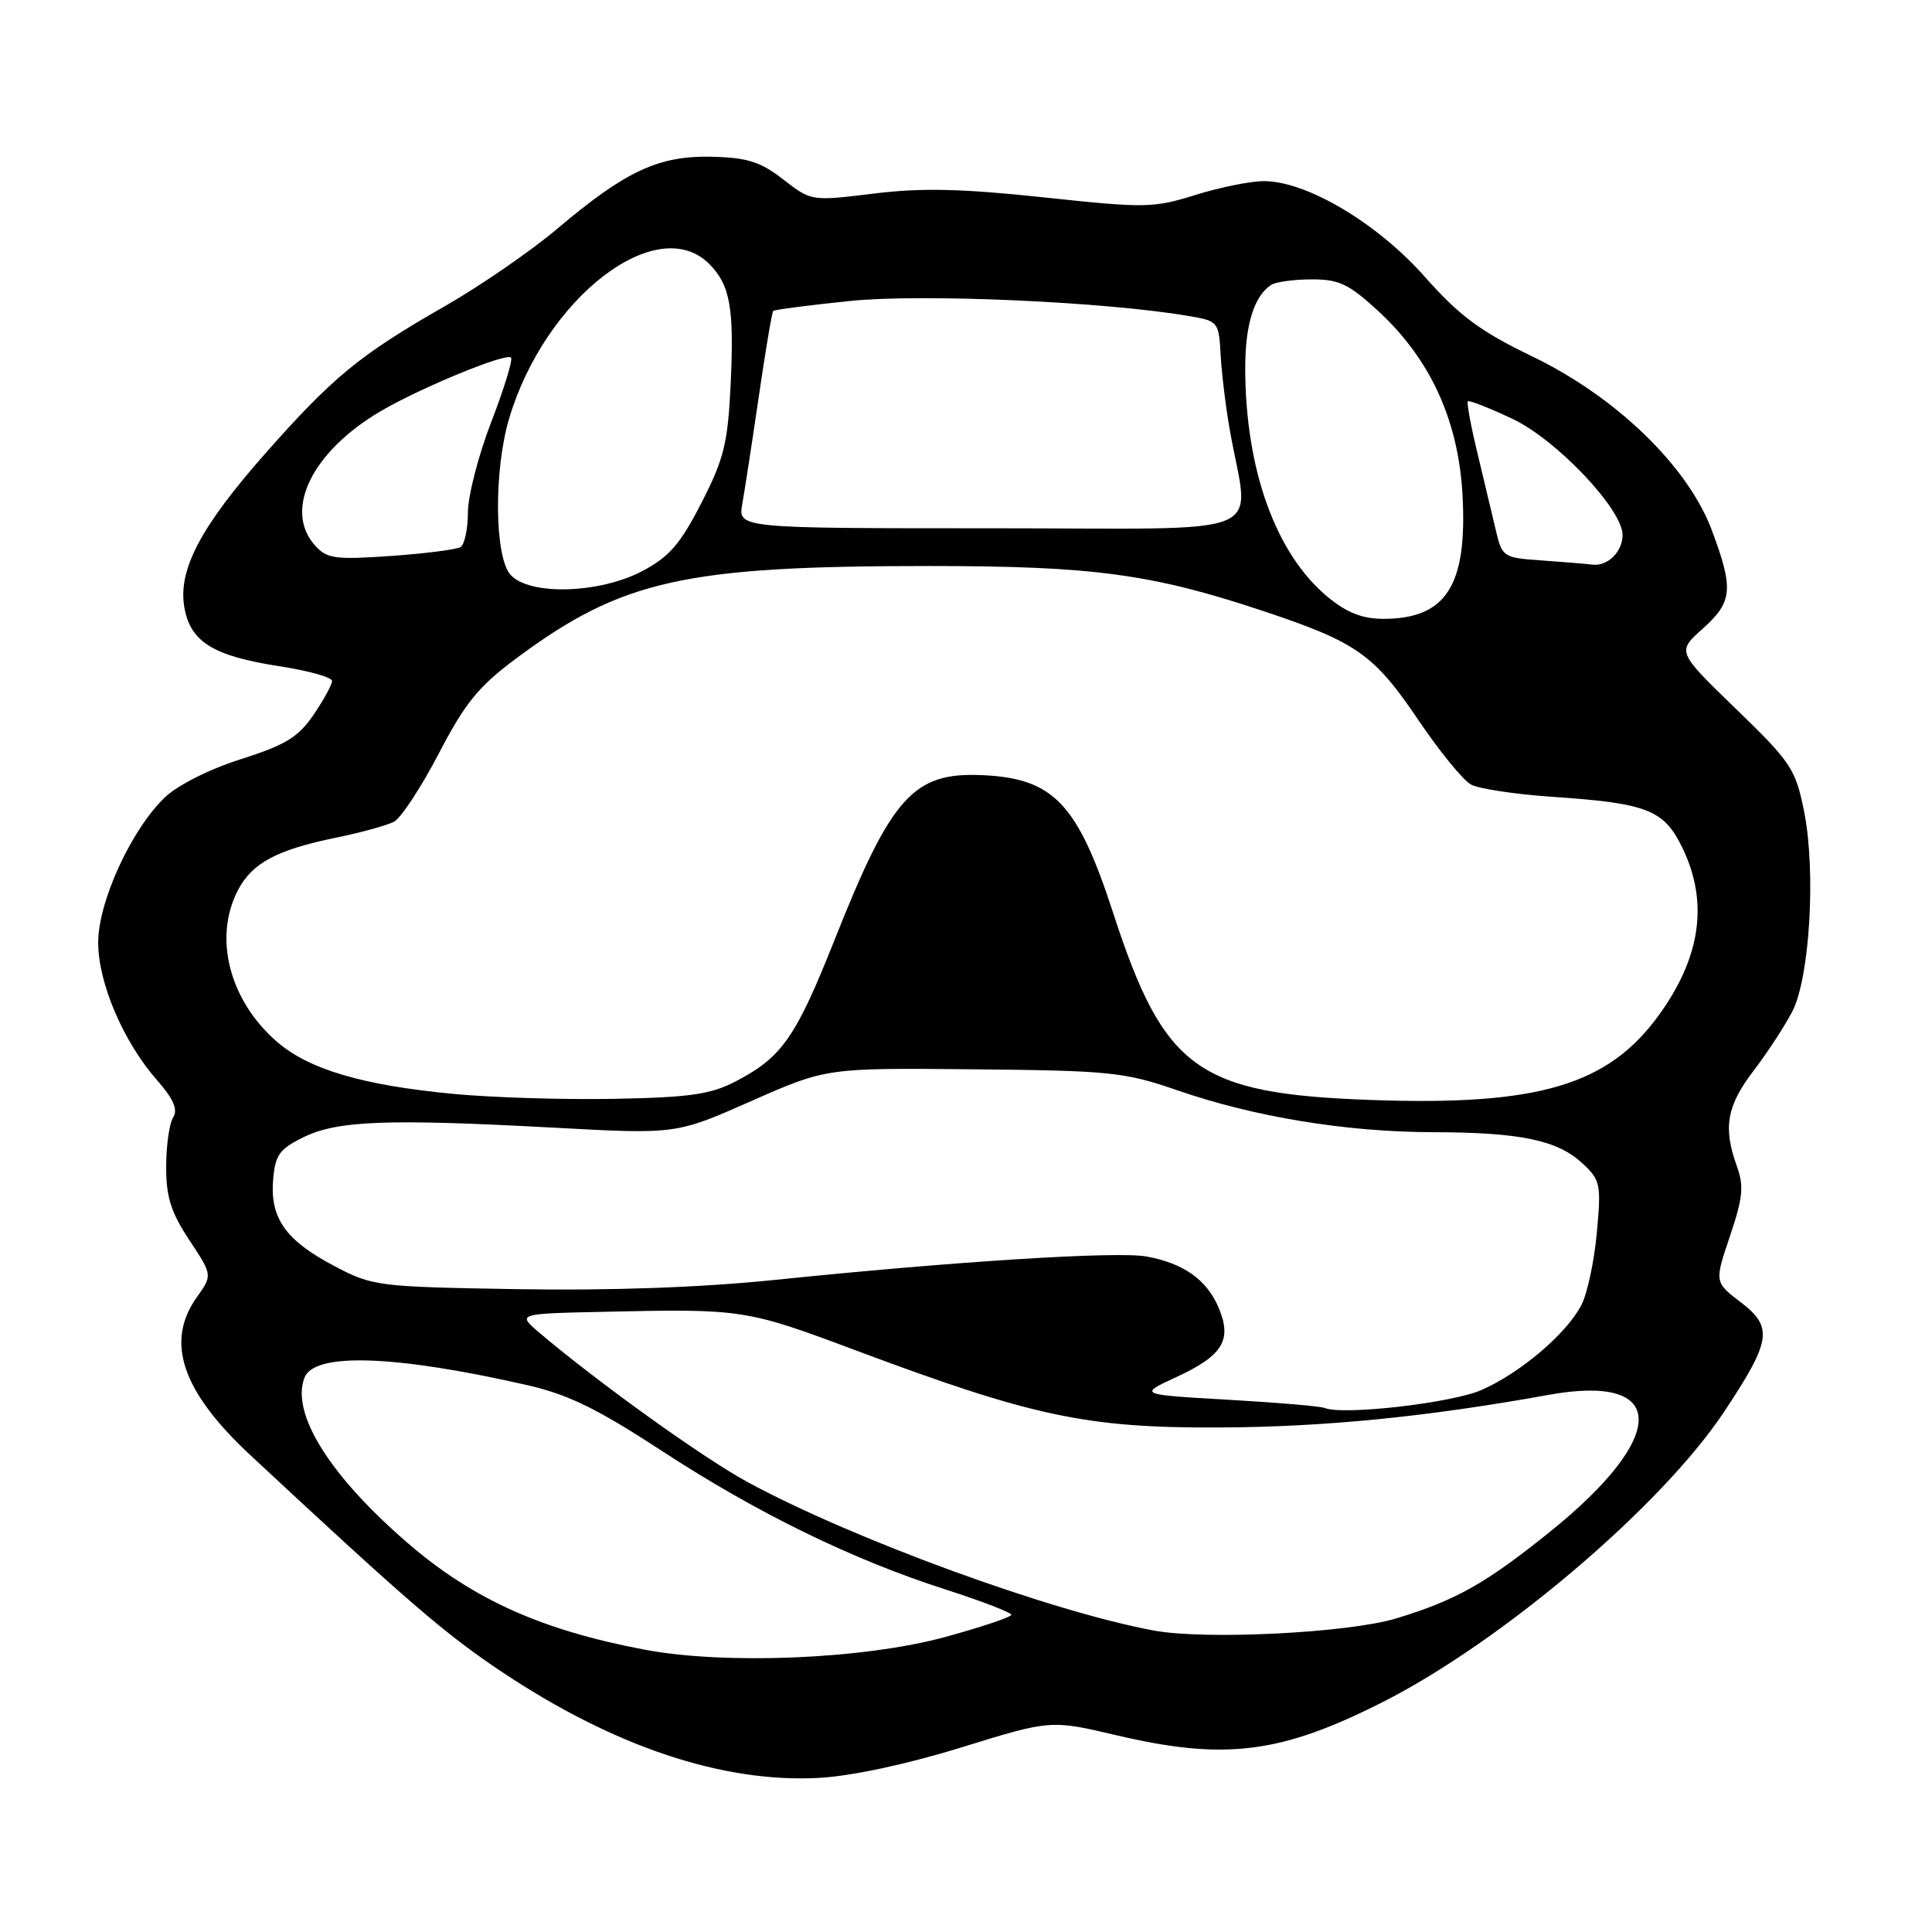 <?xml version="1.0" encoding="UTF-8" standalone="no"?>
<!DOCTYPE svg PUBLIC "-//W3C//DTD SVG 1.1//EN" "http://www.w3.org/Graphics/SVG/1.1/DTD/svg11.dtd" >
<svg xmlns="http://www.w3.org/2000/svg" xmlns:xlink="http://www.w3.org/1999/xlink" version="1.1" viewBox="0 0 256 256">
 <g >
 <path fill="currentColor"
d=" M 127.36 231.55 C 139.22 227.88 139.22 227.88 147.98 229.94 C 162.32 233.31 169.73 232.37 183.28 225.50 C 199.08 217.48 220.14 199.57 228.42 187.12 C 234.71 177.65 234.99 175.86 230.66 172.56 C 227.17 169.89 227.17 169.89 229.23 163.79 C 230.94 158.72 231.10 157.15 230.14 154.52 C 228.30 149.41 228.79 146.56 232.35 141.89 C 234.19 139.48 236.50 135.94 237.49 134.03 C 239.81 129.52 240.64 115.46 239.05 107.50 C 237.92 101.89 237.34 101.01 230.02 93.93 C 222.20 86.36 222.20 86.36 225.60 83.32 C 229.58 79.76 229.74 78.07 226.84 70.29 C 223.67 61.79 214.14 52.57 203.00 47.21 C 196.12 43.89 193.41 41.88 188.76 36.64 C 182.48 29.55 173.13 24.00 167.47 24.00 C 165.71 24.00 161.61 24.83 158.38 25.84 C 152.82 27.57 151.72 27.59 138.28 26.15 C 127.39 24.99 122.12 24.87 115.78 25.65 C 107.51 26.66 107.50 26.66 103.80 23.79 C 100.77 21.43 99.04 20.88 94.30 20.77 C 87.27 20.61 82.88 22.66 73.83 30.32 C 70.35 33.26 63.67 37.86 59.00 40.54 C 47.73 46.98 44.16 49.90 35.23 60.00 C 26.51 69.87 23.51 75.60 24.45 80.61 C 25.29 85.09 28.30 86.92 36.96 88.27 C 40.83 88.86 44.00 89.75 44.00 90.23 C 44.00 90.71 42.90 92.73 41.55 94.71 C 39.53 97.68 37.84 98.71 31.93 100.59 C 27.78 101.90 23.53 104.04 21.85 105.65 C 17.40 109.91 13.00 119.50 13.01 124.91 C 13.02 130.27 16.35 138.05 20.80 143.12 C 22.99 145.61 23.60 147.02 22.95 148.05 C 22.44 148.85 22.02 151.79 22.02 154.58 C 22.00 158.59 22.65 160.63 25.08 164.31 C 28.16 168.96 28.16 168.96 26.08 171.89 C 21.87 177.80 24.09 184.36 33.19 192.83 C 54.28 212.47 59.05 216.57 66.63 221.62 C 81.45 231.48 95.80 236.26 108.50 235.58 C 112.79 235.35 120.09 233.79 127.36 231.55 Z  M 85.36 218.58 C 71.79 216.01 62.71 211.93 54.14 204.56 C 43.72 195.60 38.52 187.31 40.34 182.56 C 41.63 179.18 52.26 179.53 69.87 183.54 C 75.27 184.77 79.14 186.66 87.64 192.21 C 100.25 200.46 112.90 206.64 125.25 210.60 C 130.06 212.15 134.00 213.66 134.00 213.97 C 134.00 214.27 130.06 215.59 125.25 216.91 C 114.46 219.85 96.13 220.62 85.36 218.58 Z  M 152.92 216.06 C 139.25 213.54 112.90 203.91 99.00 196.35 C 93.14 193.16 79.30 183.23 71.50 176.62 C 68.50 174.07 68.50 174.07 80.00 173.82 C 98.39 173.41 98.82 173.47 113.50 178.97 C 136.86 187.71 143.99 189.22 161.50 189.15 C 175.47 189.09 189.08 187.74 205.18 184.83 C 221.05 181.95 221.12 190.30 205.34 203.00 C 196.85 209.83 192.91 212.05 185.00 214.45 C 178.67 216.37 159.76 217.32 152.92 216.06 Z  M 175.50 186.56 C 174.95 186.33 169.18 185.84 162.68 185.47 C 150.85 184.79 150.85 184.79 155.85 182.48 C 162.03 179.62 163.28 177.58 161.49 173.31 C 159.92 169.58 156.85 167.39 151.91 166.49 C 148.03 165.78 126.45 167.14 102.52 169.61 C 92.84 170.60 80.80 171.03 68.52 170.82 C 49.99 170.51 49.37 170.43 44.27 167.74 C 37.85 164.36 35.77 161.41 36.19 156.33 C 36.46 153.03 37.02 152.25 40.25 150.67 C 44.74 148.48 51.33 148.23 73.54 149.43 C 89.59 150.30 89.59 150.30 99.54 145.90 C 109.50 141.50 109.50 141.50 129.00 141.69 C 147.13 141.86 149.03 142.06 156.00 144.47 C 166.21 148.00 178.36 150.00 189.88 150.02 C 201.49 150.05 206.38 151.07 209.70 154.17 C 212.06 156.35 212.18 156.93 211.59 163.33 C 211.25 167.08 210.33 171.40 209.54 172.93 C 207.58 176.71 201.50 181.89 196.34 184.17 C 192.41 185.91 177.92 187.57 175.50 186.56 Z  M 60.10 144.95 C 47.97 143.80 40.84 141.68 36.62 137.97 C 30.37 132.49 28.27 124.24 31.52 117.97 C 33.38 114.37 36.68 112.60 44.50 111.00 C 47.80 110.33 51.27 109.37 52.21 108.88 C 53.14 108.38 55.81 104.32 58.14 99.85 C 61.64 93.12 63.41 90.95 68.43 87.22 C 82.42 76.84 90.67 75.00 123.14 75.00 C 144.88 75.00 152.65 76.05 167.49 81.00 C 179.78 85.10 182.07 86.72 187.94 95.41 C 190.74 99.55 193.88 103.40 194.92 103.96 C 195.97 104.52 200.80 105.25 205.66 105.58 C 218.32 106.44 220.48 107.29 222.94 112.37 C 226.40 119.53 225.38 126.80 219.83 134.48 C 213.08 143.82 203.82 146.55 181.62 145.75 C 158.68 144.93 154.25 141.71 147.51 121.00 C 142.79 106.47 139.61 103.12 130.12 102.71 C 121.02 102.31 118.12 105.54 110.60 124.50 C 105.44 137.48 103.63 140.08 97.50 143.28 C 94.19 145.01 91.42 145.41 81.50 145.60 C 74.90 145.73 65.27 145.44 60.10 144.95 Z  M 175.94 79.11 C 169.05 73.42 165.00 62.19 165.00 48.75 C 165.00 43.02 166.17 39.26 168.40 37.77 C 169.00 37.36 171.42 37.02 173.77 37.02 C 177.41 37.00 178.72 37.62 182.62 41.21 C 189.53 47.58 193.24 55.68 193.79 65.57 C 194.45 77.59 191.63 82.00 183.29 82.00 C 180.54 82.00 178.47 81.19 175.94 79.11 Z  M 67.65 76.17 C 65.52 73.81 65.41 62.33 67.47 55.43 C 72.22 39.49 87.04 28.04 93.97 34.97 C 96.76 37.76 97.30 40.82 96.81 51.01 C 96.44 58.73 95.93 60.82 92.94 66.64 C 90.14 72.10 88.67 73.80 85.09 75.68 C 79.41 78.67 70.15 78.93 67.65 76.17 Z  M 204.27 74.26 C 199.17 73.91 199.03 73.81 198.19 70.20 C 197.71 68.16 196.62 63.58 195.76 60.00 C 194.89 56.42 194.33 53.35 194.50 53.18 C 194.67 53.00 197.33 54.05 200.41 55.50 C 206.27 58.27 215.00 67.49 215.00 70.89 C 215.00 73.09 213.03 75.05 211.05 74.82 C 210.20 74.71 207.15 74.47 204.27 74.26 Z  M 41.75 72.29 C 37.53 67.59 41.34 59.81 50.50 54.45 C 55.76 51.37 67.06 46.72 67.71 47.38 C 67.98 47.65 66.80 51.48 65.10 55.90 C 63.39 60.32 62.00 65.72 62.00 67.91 C 62.00 70.09 61.56 72.15 61.02 72.49 C 60.48 72.82 56.32 73.35 51.77 73.67 C 44.41 74.18 43.31 74.03 41.75 72.29 Z  M 98.36 66.75 C 98.68 64.96 99.67 58.55 100.55 52.51 C 101.43 46.46 102.29 41.37 102.46 41.20 C 102.63 41.03 107.21 40.44 112.64 39.88 C 122.09 38.90 146.30 39.97 157.44 41.86 C 161.43 42.53 161.50 42.62 161.74 47.02 C 161.88 49.49 162.42 53.98 162.96 57.00 C 165.52 71.57 169.34 70.00 131.43 70.00 C 97.78 70.00 97.78 70.00 98.36 66.75 Z "/>
</g>
</svg>
